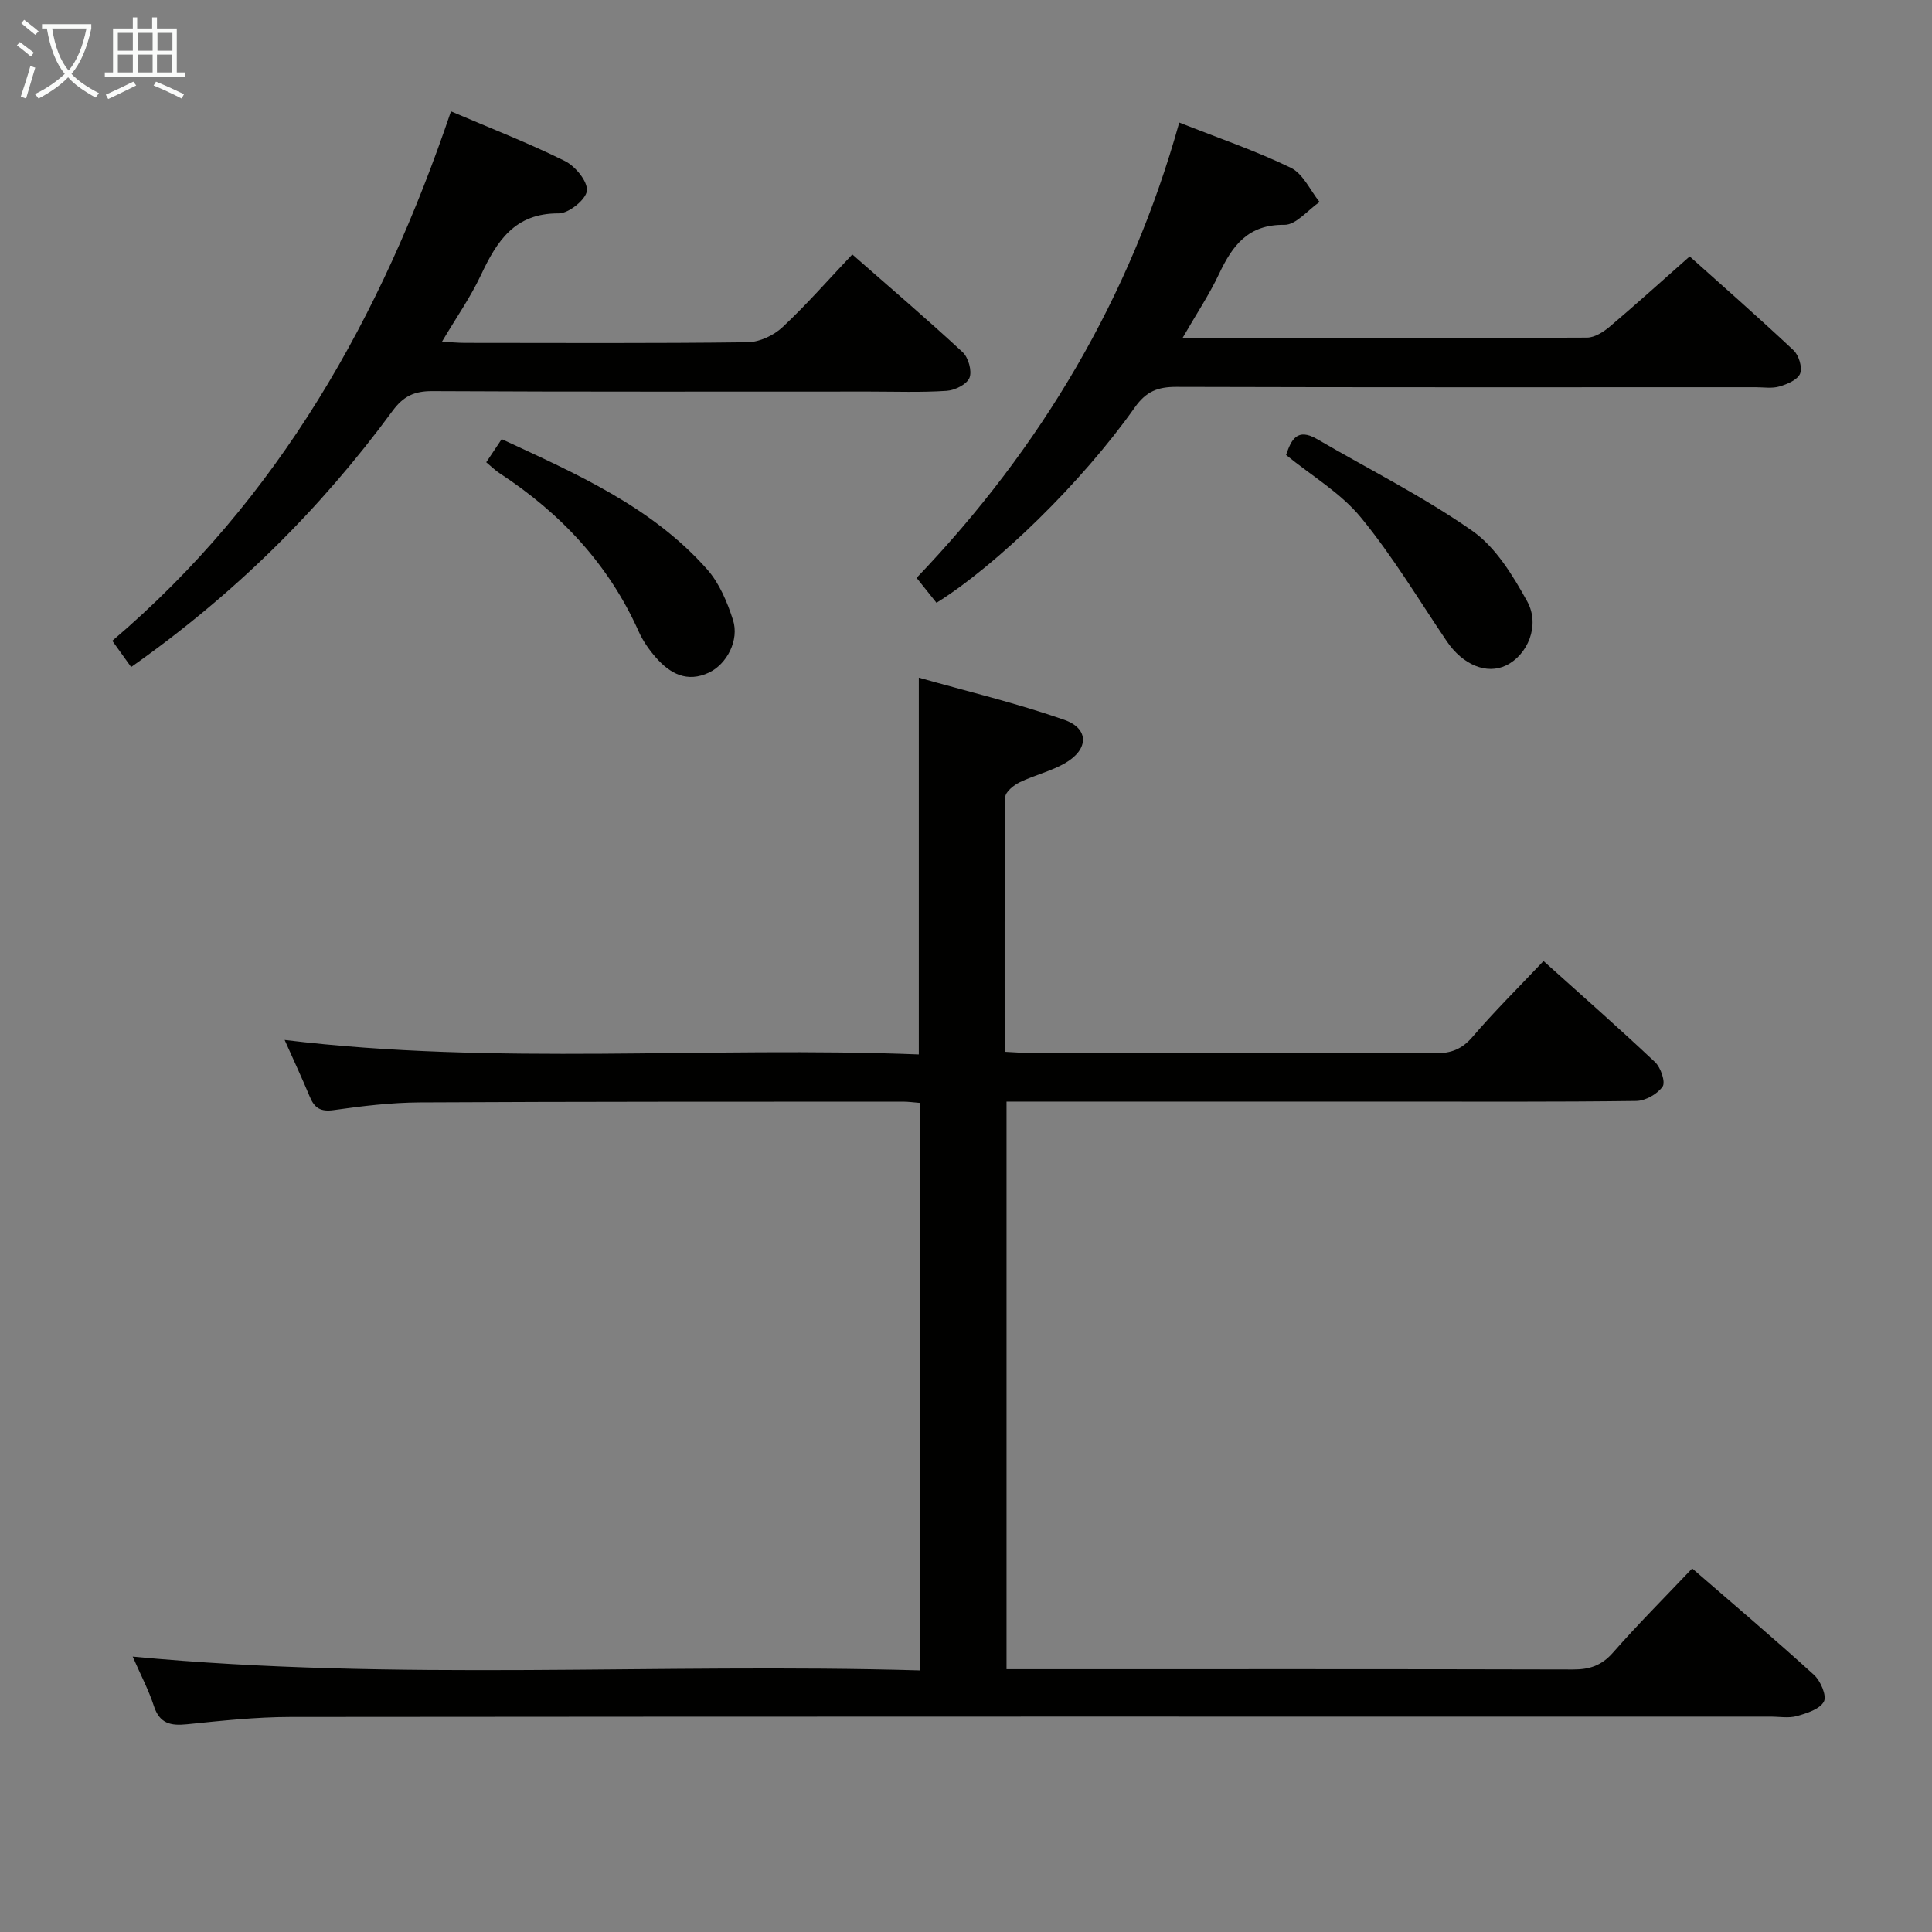 <svg enable-background="new 0 0 400 400" viewBox="0 0 400 400" xmlns="http://www.w3.org/2000/svg"><rect x="0" y="0" width="400" height="400" fill="#808080" stroke="none"/><g fill="#010100"><path d="m190.55 228.35c-1.37-.11-2.49-.27-3.61-.27-33.33.02-66.66-.02-99.99.16-5.96.03-11.95.75-17.86 1.59-2.73.39-3.99-.44-4.95-2.76-1.59-3.82-3.35-7.58-5.21-11.76 43.88 5.32 87.57 1.28 131.3 3 0-26.04 0-51.42 0-78.01 10.03 2.84 20.26 5.28 30.13 8.74 5.11 1.79 5.07 6.04.32 8.86-2.96 1.76-6.48 2.56-9.61 4.08-1.23.6-2.93 2-2.94 3.05-.18 17.46-.13 34.93-.13 52.73 1.97.09 3.59.24 5.2.24 28 .01 56-.04 84 .07 3.26.01 5.5-.86 7.69-3.42 4.54-5.3 9.52-10.22 14.68-15.68 7.72 6.94 15.54 13.81 23.1 20.94 1.18 1.11 2.2 4.14 1.55 5.06-1.09 1.55-3.56 2.95-5.47 2.97-16.83.22-33.66.13-50.5.13-26.49 0-52.97 0-79.86 0v117.52h5.32c37.33 0 74.66-.04 111.99.06 3.42.01 5.9-.82 8.24-3.48 5.15-5.87 10.69-11.41 16.41-17.44 8.55 7.41 17.01 14.57 25.21 22.03 1.37 1.24 2.69 4.33 2.06 5.53-.83 1.57-3.52 2.42-5.58 3-1.7.48-3.64.12-5.47.12-102.16 0-204.32-.03-306.48.07-7.13.01-14.27.79-21.37 1.51-3.4.35-5.69-.14-6.87-3.8-1.06-3.27-2.7-6.36-4.38-10.21 54.69 5.18 108.81 1.29 163.08 2.86 0-39.7 0-78.45 0-117.49z"/><path d="m27.15 138.1c-1.46-2.03-2.59-3.61-3.9-5.43 34.58-29.44 55.74-67.17 70.12-109.62 8.09 3.46 16 6.53 23.57 10.28 2.15 1.06 4.75 4.2 4.57 6.15-.16 1.81-3.77 4.72-5.84 4.7-9.13-.06-12.8 5.75-16.11 12.79-2.17 4.61-5.14 8.85-8.05 13.77 1.96.11 3.37.25 4.77.25 19.5.01 39 .12 58.49-.13 2.46-.03 5.4-1.4 7.23-3.11 4.97-4.64 9.47-9.8 14.46-15.07 7.76 6.81 15.44 13.37 22.84 20.23 1.2 1.11 1.98 3.91 1.42 5.31-.55 1.36-3.03 2.59-4.74 2.7-5.31.35-10.66.15-15.99.15-30.16 0-60.33.07-90.49-.09-3.73-.02-6 1.06-8.23 4.1-15 20.41-32.8 38.01-54.12 53.02z"/><path d="m244.82 70c28.5 0 56.13.04 83.76-.1 1.57-.01 3.36-1.15 4.65-2.23 5.46-4.63 10.78-9.43 16.6-14.58 6.35 5.69 14.05 12.44 21.51 19.44 1.09 1.03 1.85 3.53 1.36 4.81-.5 1.28-2.66 2.2-4.27 2.67-1.54.46-3.3.16-4.97.16-39.97 0-79.94.05-119.91-.07-3.82-.01-6.25.92-8.6 4.25-10.95 15.53-28.55 32.64-41.06 40.45-1.25-1.57-2.55-3.19-4.12-5.16 25.77-26.94 44.27-58.03 54.38-94.27 8.09 3.2 15.81 5.84 23.09 9.36 2.54 1.23 4.01 4.66 5.96 7.09-2.43 1.66-4.87 4.76-7.28 4.73-7.54-.1-10.75 4.29-13.53 10.16-2.03 4.31-4.71 8.32-7.57 13.29z"/><path d="m266.27 94.2c1.06-3.12 2.25-5.72 6.47-3.26 10.72 6.26 21.91 11.85 32.05 18.94 4.87 3.4 8.42 9.24 11.4 14.63 2.74 4.96.08 11.11-4.37 13.26-4.03 1.95-8.98-.13-12.27-4.99-5.83-8.62-11.2-17.62-17.78-25.63-4.12-5.04-10.09-8.55-15.5-12.95z"/><path d="m100.67 95.71c1.11-1.66 2.02-3.02 3.2-4.79 15.46 7.19 31.01 13.95 42.53 26.95 2.53 2.86 4.17 6.78 5.36 10.49 1.34 4.18-1.28 9.14-4.97 10.89-4.53 2.14-8.06.23-10.99-3.11-1.41-1.6-2.69-3.44-3.56-5.38-6.22-13.94-16.19-24.54-28.84-32.8-.83-.54-1.53-1.25-2.73-2.25z"/></g><path d="m6.4 11.7c-1-.8-1.9-1.6-2.9-2.3l.6-.7c.9.7 1.9 1.4 2.9 2.2zm-2.1 8.3c.7-2.1 1.4-4.2 2-6.4.2.1.6.3 1 .4-.7 2.3-1.3 4.4-1.9 6.4zm3-12.8c-1.1-.9-2.1-1.7-2.9-2.4l.6-.7c1 .8 2 1.5 3 2.4zm1.4-1.3v-.9h10.2v.9c-.9 4.2-2.3 7.3-4.1 9.4 1.3 1.4 3.2 2.7 5.7 4-.2.2-.4.5-.7.9-2.5-1.4-4.4-2.7-5.7-4.2-1.4 1.5-3.5 3-6.1 4.4 0 0 0 0-.1-.1-.3-.4-.5-.7-.7-.8 2.7-1.3 4.7-2.8 6.2-4.2-1.8-2.2-3-5.3-3.7-9.4zm9.2 0h-7.1c.6 3.8 1.7 6.7 3.4 8.7 1.7-2 2.9-4.8 3.7-8.7z" fill="#fafbfa"/><path d="m31.6 3.6h.9v2.3h4.1v9.1h1.7v.9h-16.6v-.9h1.7v-9.1h4.1v-2.3h.9v2.3h3.1v-2.3zm-4 13.3.6.8c-1.9.9-3.8 1.9-5.8 2.8-.2-.3-.3-.6-.5-.9 2-.9 3.9-1.8 5.7-2.7zm-3.2-10.1v3.7h3.1v-3.7zm0 4.5v3.7h3.1v-3.7zm4.1-4.5v3.7h3.1v-3.7zm0 4.5v3.7h3.1v-3.7zm9.1 9.1c-2.1-1.1-4.1-2-5.8-2.7l.5-.8c2.2.9 4.1 1.8 5.8 2.6zm-1.9-13.6h-3.1v3.7h3.1zm-3.2 4.5v3.7h3.1v-3.7z" fill="#fafbfa"/></svg>